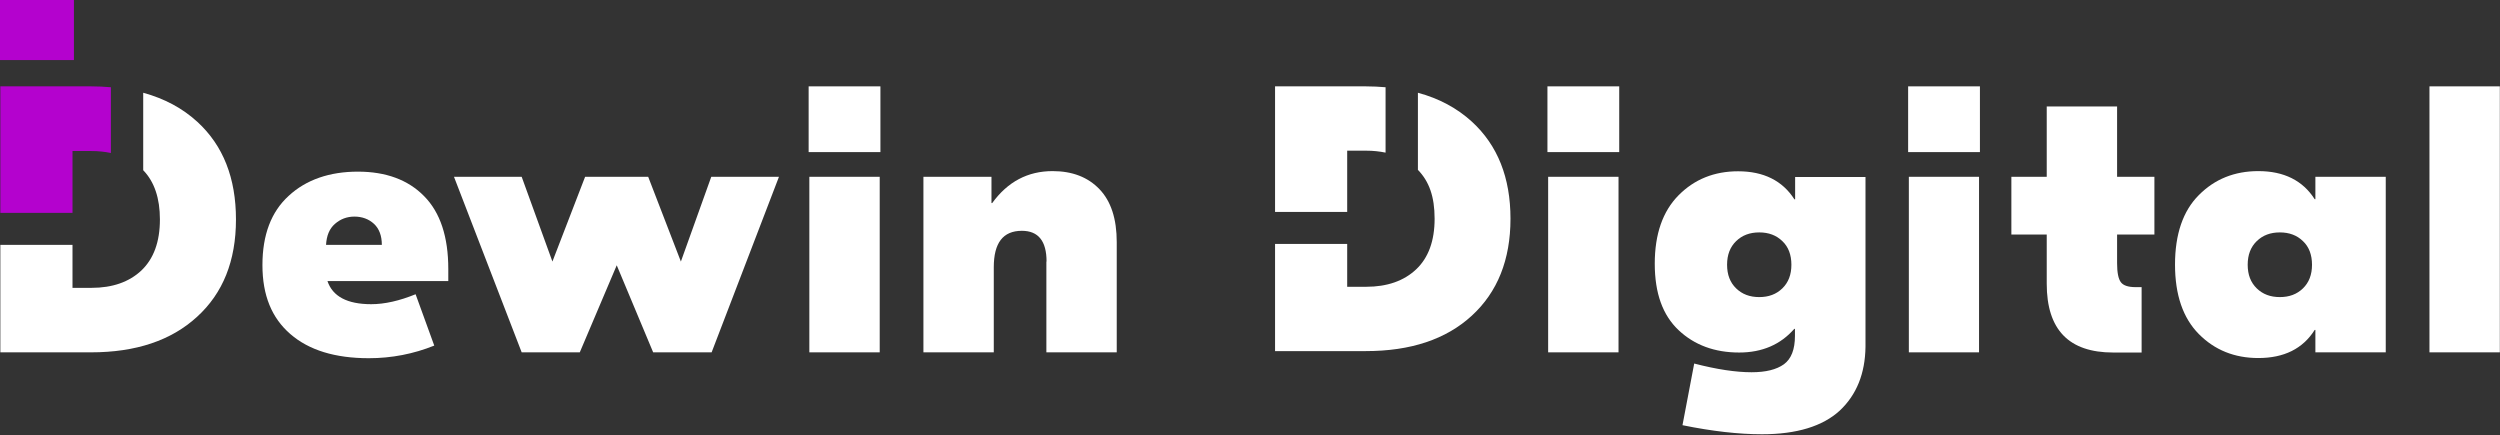<svg width="1407" height="245" viewBox="0 0 1407 245" fill="none" xmlns="http://www.w3.org/2000/svg">
<rect x="0" y="0" width="1407" height="245" fill="#333333" stroke="none"/>
<path d="M1367.3 198.3V48.6H1406.9V198.3H1367.3Z" fill="white"/>
<path d="M1303.1 99.5V112.1H1302.7C1296 101.6 1285.4 96.3 1271 96.3C1257.6 96.3 1246.4 100.8 1237.5 109.8C1228.6 118.7 1224.1 131.8 1224.1 148.9C1224.1 166 1228.6 179 1237.5 188C1246.4 197 1257.6 201.5 1271 201.5C1285.4 201.5 1296 196.3 1302.7 185.7H1303.1V198.3H1342.7V99.5H1303.1ZM1296.1 162.3C1292.7 165.6 1288.4 167.2 1283.1 167.2C1277.8 167.2 1273.5 165.6 1270.1 162.3C1266.7 159 1265 154.6 1265 149C1265 143.4 1266.7 139 1270.1 135.7C1273.5 132.4 1277.8 130.8 1283.1 130.8C1288.4 130.8 1292.7 132.4 1296.1 135.7C1299.5 138.9 1301.2 143.4 1301.2 149C1301.2 154.6 1299.5 159 1296.1 162.3Z" fill="white"/>
<path d="M1191.5 148.1C1191.5 153.4 1192.2 156.9 1193.6 158.8C1195 160.7 1197.8 161.6 1201.9 161.6H1205.3V198.4H1189.3C1164.3 198.4 1151.9 185.5 1151.9 159.7V132H1132V99.5H1151.9V59.9H1191.5V99.5H1212.5V132H1191.5V148.1Z" fill="white"/>
<path d="M1073.9 48.6H1114.3V85.6H1073.9V48.6Z" fill="white"/>
<path d="M1010.3 99.6V112.2H1009.9C1003.2 101.7 992.6 96.4 978.2 96.4C964.8 96.4 953.6 100.9 944.7 109.9C935.8 118.9 931.3 131.7 931.3 148.4C931.3 165.1 935.8 177.4 944.7 185.8C953.6 194.2 965 198.4 978.8 198.4C991.8 198.4 1002.1 193.9 1009.8 185.1H1010.2V189C1010.2 196.7 1008.1 202 1004 205C999.8 208 993.8 209.5 985.8 209.5C977 209.5 966.2 207.9 953.5 204.6L946.9 239.3C963.6 242.7 978.5 244.4 991.6 244.4C1011.2 244.4 1025.8 239.9 1035.4 231.1C1044.9 222.2 1049.7 210.2 1049.9 195.2V99.6H1010.3ZM1003.1 162.3C999.7 165.6 995.4 167.2 990.1 167.2C984.8 167.2 980.5 165.6 977.1 162.3C973.7 159 972 154.6 972 149C972 143.4 973.7 139 977.1 135.7C980.5 132.4 984.8 130.8 990.1 130.8C995.4 130.8 999.7 132.4 1003.1 135.7C1006.5 138.9 1008.2 143.4 1008.2 149C1008.2 154.6 1006.5 159 1003.1 162.3Z" fill="white"/>
<path d="M870.9 48.6H911.3V85.6H870.9V48.6Z" fill="white"/>
<path d="M589 147.2C589 135.7 584.4 129.9 575.1 129.9C564.5 129.9 559.3 136.7 559.3 150.4V198.3H519.7V99.5H558V114.3H558.4C567.1 102.3 578.4 96.3 592.4 96.3C603.5 96.3 612.3 99.7 618.8 106.5C625.3 113.3 628.5 123.2 628.5 136.3V198.3H588.9V147.2H589Z" fill="white"/>
<path d="M455.1 48.6H495.5V85.6H455.1V48.6Z" fill="white"/>
<path d="M367.6 198.3L347.1 149.3L326.3 198.3H293.6L255.5 99.5H293.6L310.9 147.2L329.3 99.5H364.8L383.2 147.2L400.3 99.5H438.4L400.5 198.3H367.6Z" fill="white"/>
<path d="M252.3 151.4C252.3 133.3 247.8 119.6 238.7 110.4C229.7 101.2 217.2 96.6 201.4 96.6C185.6 96.6 172.3 101.1 162.5 110.2C152.6 119.2 147.7 132.2 147.7 149.2C147.7 166.2 152.9 178.9 163.4 188C173.9 197.1 188.6 201.6 207.6 201.6C220.4 201.6 232.7 199.2 244.4 194.5L233.9 165.6C224.8 169.3 216.5 171.2 208.9 171.2C195.4 171.2 187.2 166.8 184.3 158.2H252.3V151.4ZM183.5 137.8C183.8 132.6 185.4 128.7 188.5 126C191.6 123.3 195.2 121.9 199.5 121.9C203.8 121.9 207.6 123.3 210.5 126C213.4 128.7 214.9 132.7 214.9 137.8H183.5Z" fill="white"/>
<path d="M110.9 178.3C96.4 191.6 76.5 198.3 51.2 198.3H0.2V137.8H40.8V162H51.5C63.3 162 72.7 158.7 79.6 152.2C86.5 145.6 90 136.1 90 123.5C90 111.6 86.9 102.3 80.6 95.8V52.2C92.6 55.5 102.7 60.9 111.1 68.6C125.6 81.9 132.8 100.2 132.8 123.5C132.8 146.8 125.5 165 110.9 178.3Z" fill="white"/>
<path d="M495.1 198.3H455.5V99.5H495.1V198.3Z" fill="white"/>
<path d="M910.9 198.3H871.3V99.5H910.9V198.3Z" fill="white"/>
<path d="M1113.8 198.3H1074.3V99.5H1113.8V198.3Z" fill="white"/>
<path d="M62.4 86.1C59 85.4 55.4 85 51.5 85H40.8V119.79H0.2V48.6H51.3C55.1 48.6 58.8 48.8 62.4 49.1V86.1Z" fill="#B402CE"/>
<path d="M828.3 177.7C813.8 191 793.9 197.6 768.7 197.6H717.6V137.3H758.2V161.4H768.9C780.7 161.4 790.1 158.1 797 151.6C803.9 145.1 807.4 135.6 807.4 123.1C807.4 110.6 804.3 102.1 798 95.6V52.2C809.9 55.4 820.1 60.9 828.4 68.5C842.9 81.8 850.1 100 850.1 123.1C850.1 146.2 842.8 164.4 828.3 177.7ZM779.8 85.9C776.4 85.2 772.8 84.8 768.9 84.8H758.2V119.29H717.6V48.6H768.7C772.5 48.6 776.2 48.8 779.8 49.1V85.9Z" fill="white"/>
<path d="M0 0H41.6V33.8H0V0Z" fill="#B402CE"/>
</svg>
